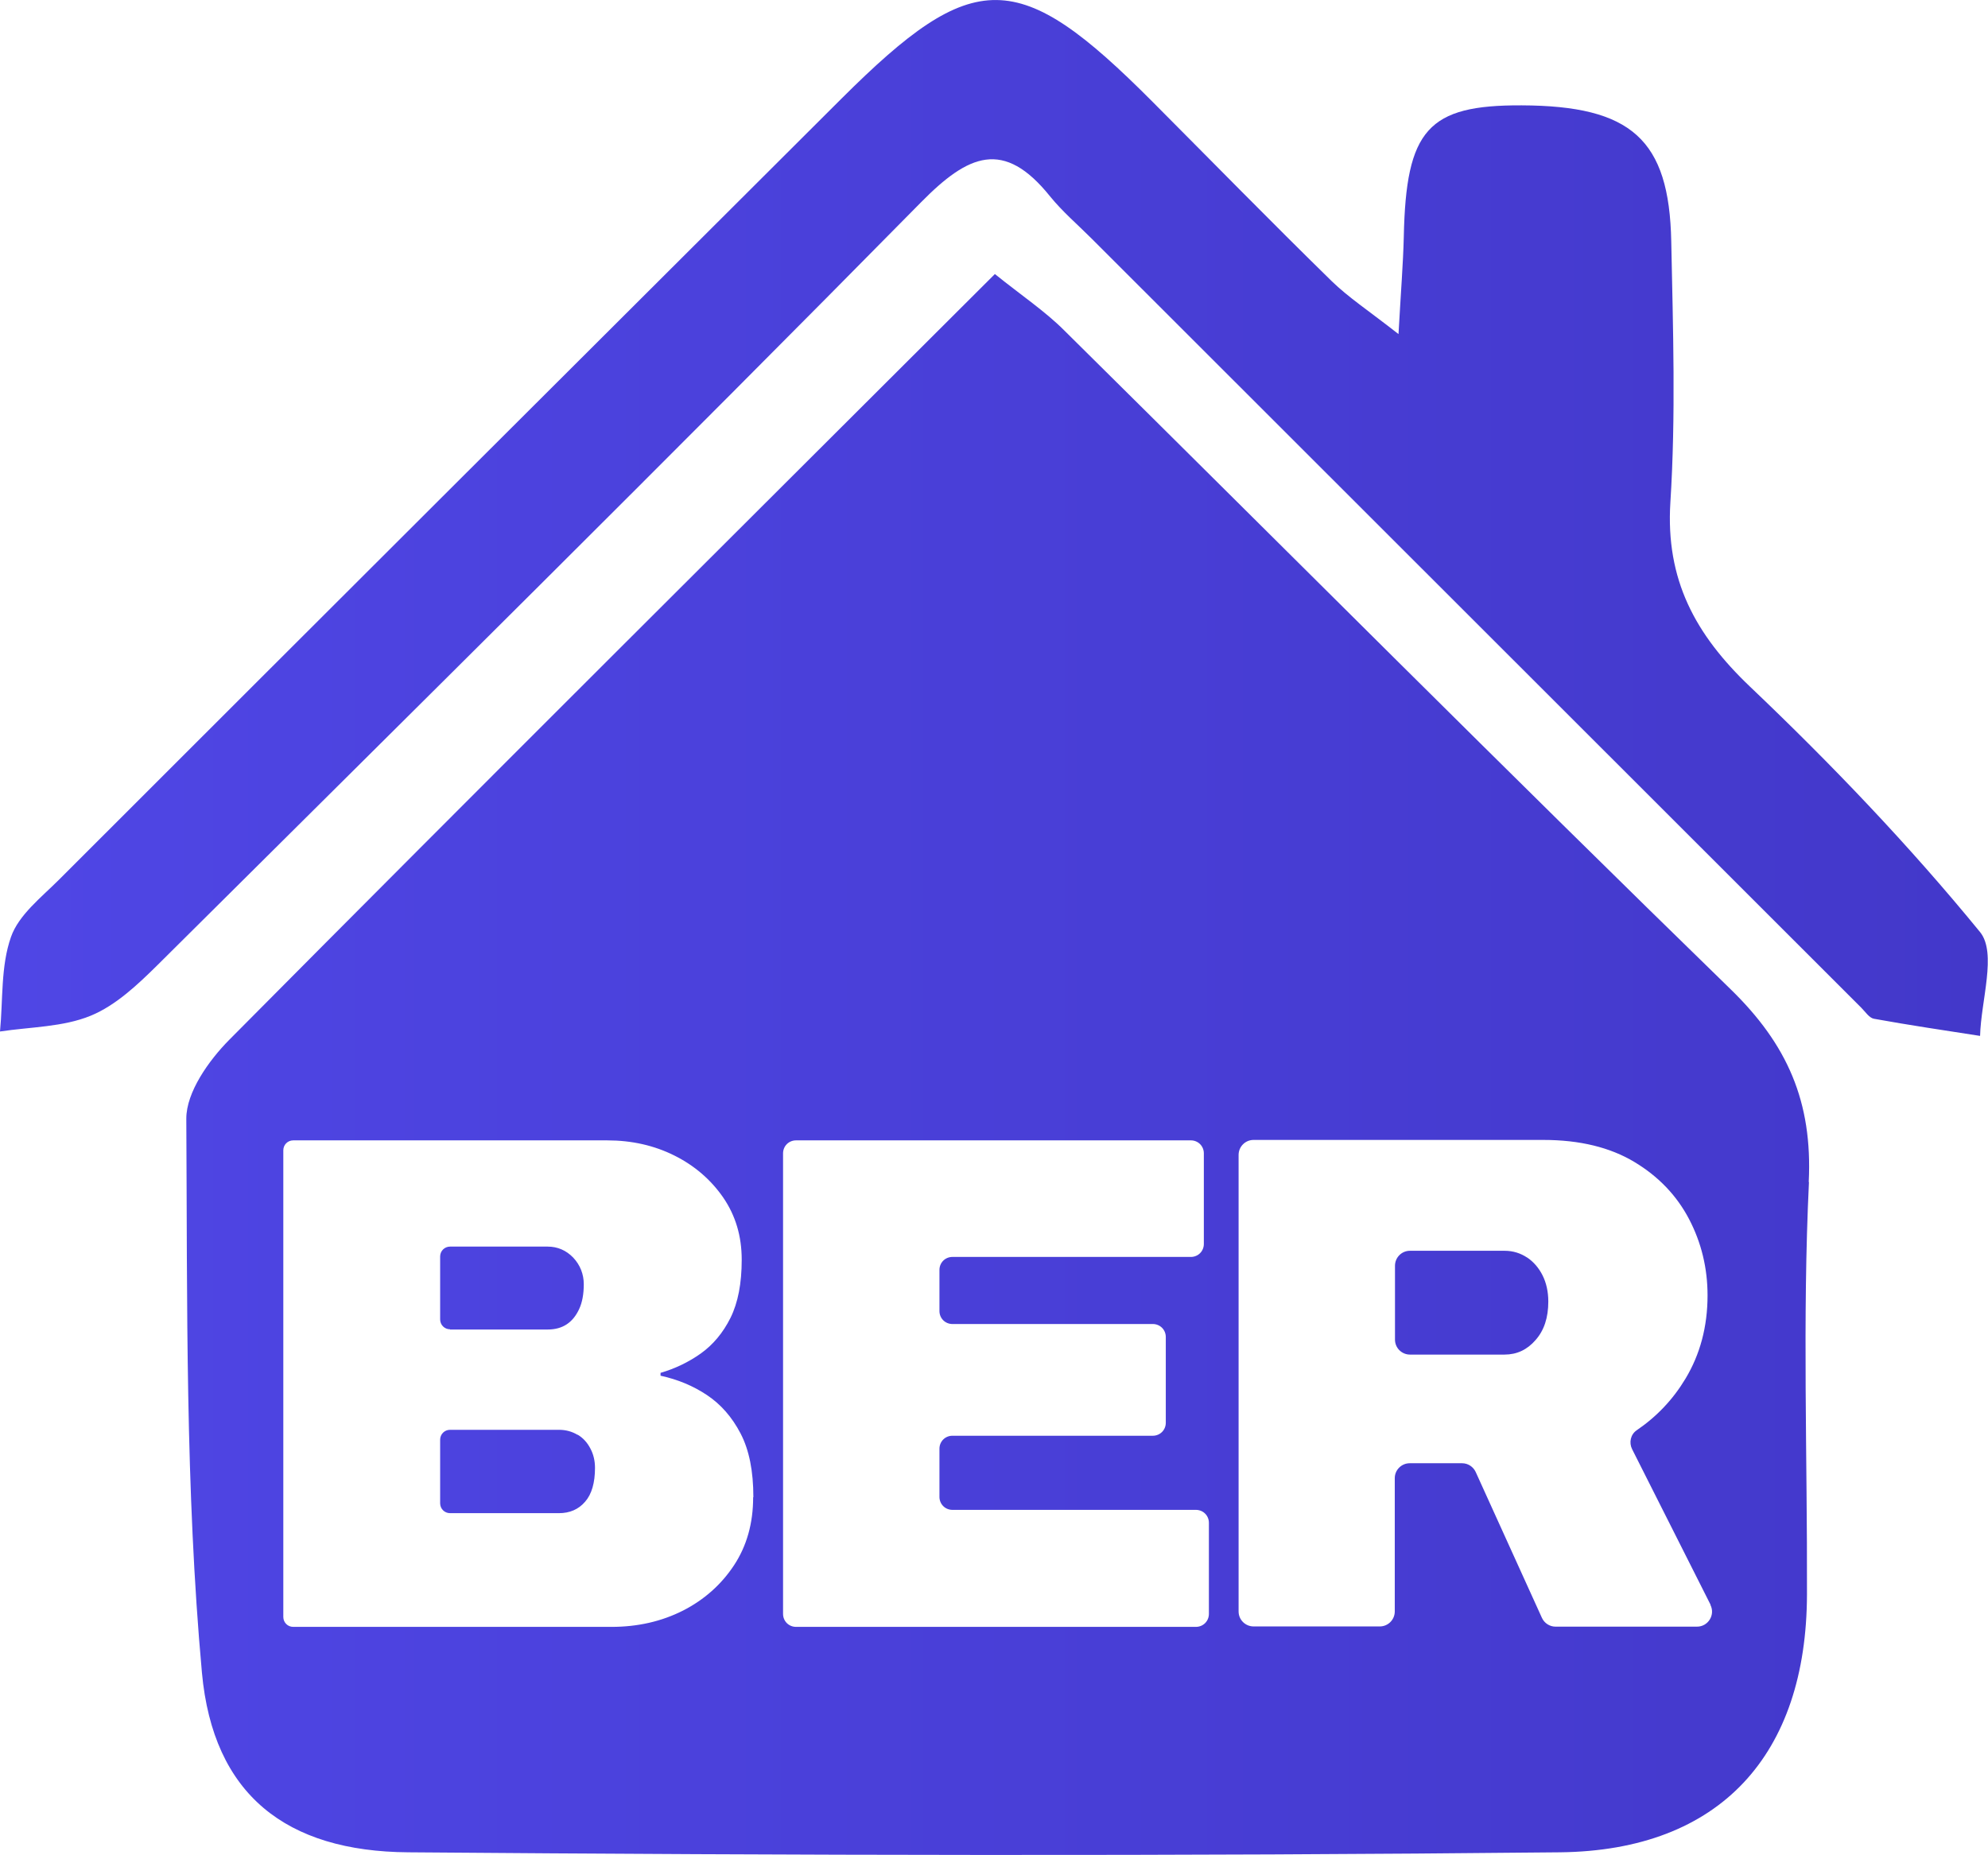 <?xml version="1.0" encoding="UTF-8"?><svg id="Layer_2" xmlns="http://www.w3.org/2000/svg" xmlns:xlink="http://www.w3.org/1999/xlink" viewBox="0 0 90.38 84.34"><defs><style>.cls-1{fill:url(#linear-gradient);}</style><linearGradient id="linear-gradient" x1="0" y1="42.17" x2="90.38" y2="42.17" gradientUnits="userSpaceOnUse"><stop offset="0" stop-color="#4f46e5"/><stop offset="1" stop-color="#4338ca"/></linearGradient></defs><g id="Layer_1-2"><path class="cls-1" d="m63.58,15.19c.11-1.98.21-3.2.24-4.42.1-4.88,1.1-6,5.36-5.98,4.98.02,6.71,1.54,6.8,6.19.08,3.95.21,7.92-.04,11.86-.22,3.52,1.13,6.01,3.62,8.38,3.69,3.51,7.24,7.22,10.46,11.16.77.95.04,3.12,0,4.72-1.61-.25-3.23-.49-4.83-.78-.21-.04-.39-.32-.57-.5-11.67-11.66-23.33-23.32-35-34.98-.63-.63-1.32-1.22-1.88-1.91-2.11-2.63-3.72-1.91-5.86.26-11.48,11.65-23.11,23.15-34.71,34.68-.9.89-1.9,1.84-3.04,2.31-1.26.52-2.74.51-4.13.72.14-1.44.03-2.97.5-4.3.35-1,1.38-1.8,2.18-2.6C14.53,28.15,26.39,16.32,38.25,4.49c6.04-6.02,8.04-6,14.16.15,2.71,2.72,5.39,5.46,8.13,8.14.76.74,1.66,1.33,3.04,2.41Zm5.85,41.99c-.3-.2-.64-.31-1.03-.31h-4.3c-.38,0-.68.31-.68.68v3.36c0,.38.31.68.68.68h4.3c.56,0,1.03-.22,1.41-.66.39-.44.58-1.02.58-1.75,0-.45-.09-.85-.26-1.19-.17-.34-.41-.62-.71-.82Zm-43.17,8.06c-.25-.15-.53-.23-.85-.23h-4.95c-.25,0-.45.2-.45.45v2.89c0,.25.2.45.45.45h4.95c.49,0,.89-.17,1.19-.52.3-.34.45-.86.45-1.54,0-.32-.07-.62-.21-.88-.14-.27-.33-.48-.58-.63Zm55.98-11.49c-.3,6.24-.07,12.5-.09,18.75-.02,7.26-3.92,11.64-11.23,11.72-17.45.18-34.91.14-52.36,0-5.54-.04-8.87-2.61-9.38-8.17-.76-8.35-.66-16.79-.71-25.19,0-1.2,1.02-2.64,1.95-3.58,11.42-11.51,22.91-22.94,34.81-34.82,1.23.99,2.28,1.69,3.15,2.56,10.1,9.99,20.12,20.05,30.3,29.96,2.57,2.5,3.73,5.11,3.55,8.76Zm-47.99,14.32c0-1.18-.19-2.14-.58-2.89-.39-.75-.9-1.33-1.53-1.75-.63-.42-1.33-.71-2.11-.88v-.13c.66-.19,1.28-.49,1.83-.88.56-.4,1.01-.94,1.35-1.62.34-.69.51-1.56.51-2.64s-.28-2.01-.84-2.83c-.56-.81-1.3-1.45-2.22-1.91-.92-.46-1.94-.69-3.05-.69h-14.28c-.25,0-.45.2-.45.45v21.22c0,.25.2.45.45.45h14.47c1.2,0,2.28-.25,3.25-.74.96-.49,1.74-1.18,2.32-2.06.58-.88.87-1.91.87-3.09Zm20.71,1.17c0-.33-.26-.59-.59-.59h-11.07c-.33,0-.59-.26-.59-.59v-2.19c0-.33.26-.59.59-.59h9.11c.33,0,.59-.26.59-.59v-3.9c0-.33-.26-.59-.59-.59h-9.11c-.33,0-.59-.26-.59-.59v-1.87c0-.33.26-.59.59-.59h10.84c.33,0,.59-.26.59-.59v-4.12c0-.33-.26-.59-.59-.59h-17.95c-.33,0-.59.26-.59.59v20.94c0,.33.26.59.59.59h18.18c.33,0,.59-.26.59-.59v-4.12Zm22.81,3.73l-3.57-7.08c-.15-.3-.07-.67.21-.86.91-.62,1.65-1.4,2.22-2.35.66-1.1,1-2.36,1-3.78,0-1.24-.28-2.4-.84-3.47-.56-1.07-1.39-1.94-2.49-2.6-1.1-.66-2.48-1-4.13-1h-13.18c-.38,0-.68.31-.68.68v20.76c0,.38.31.68.68.68h5.74c.38,0,.68-.31.68-.68v-6.06c0-.38.31-.68.68-.68h2.38c.27,0,.51.16.62.4l3.01,6.63c.11.24.35.4.62.4h6.43c.51,0,.84-.54.61-.99Zm-57.31-12.52h4.44c.34,0,.63-.08.87-.24.24-.16.42-.39.56-.69.14-.3.21-.68.21-1.13s-.16-.87-.48-1.21c-.32-.33-.71-.5-1.16-.5h-4.44c-.25,0-.45.2-.45.45v2.86c0,.25.2.45.45.45Z"/></g></svg>